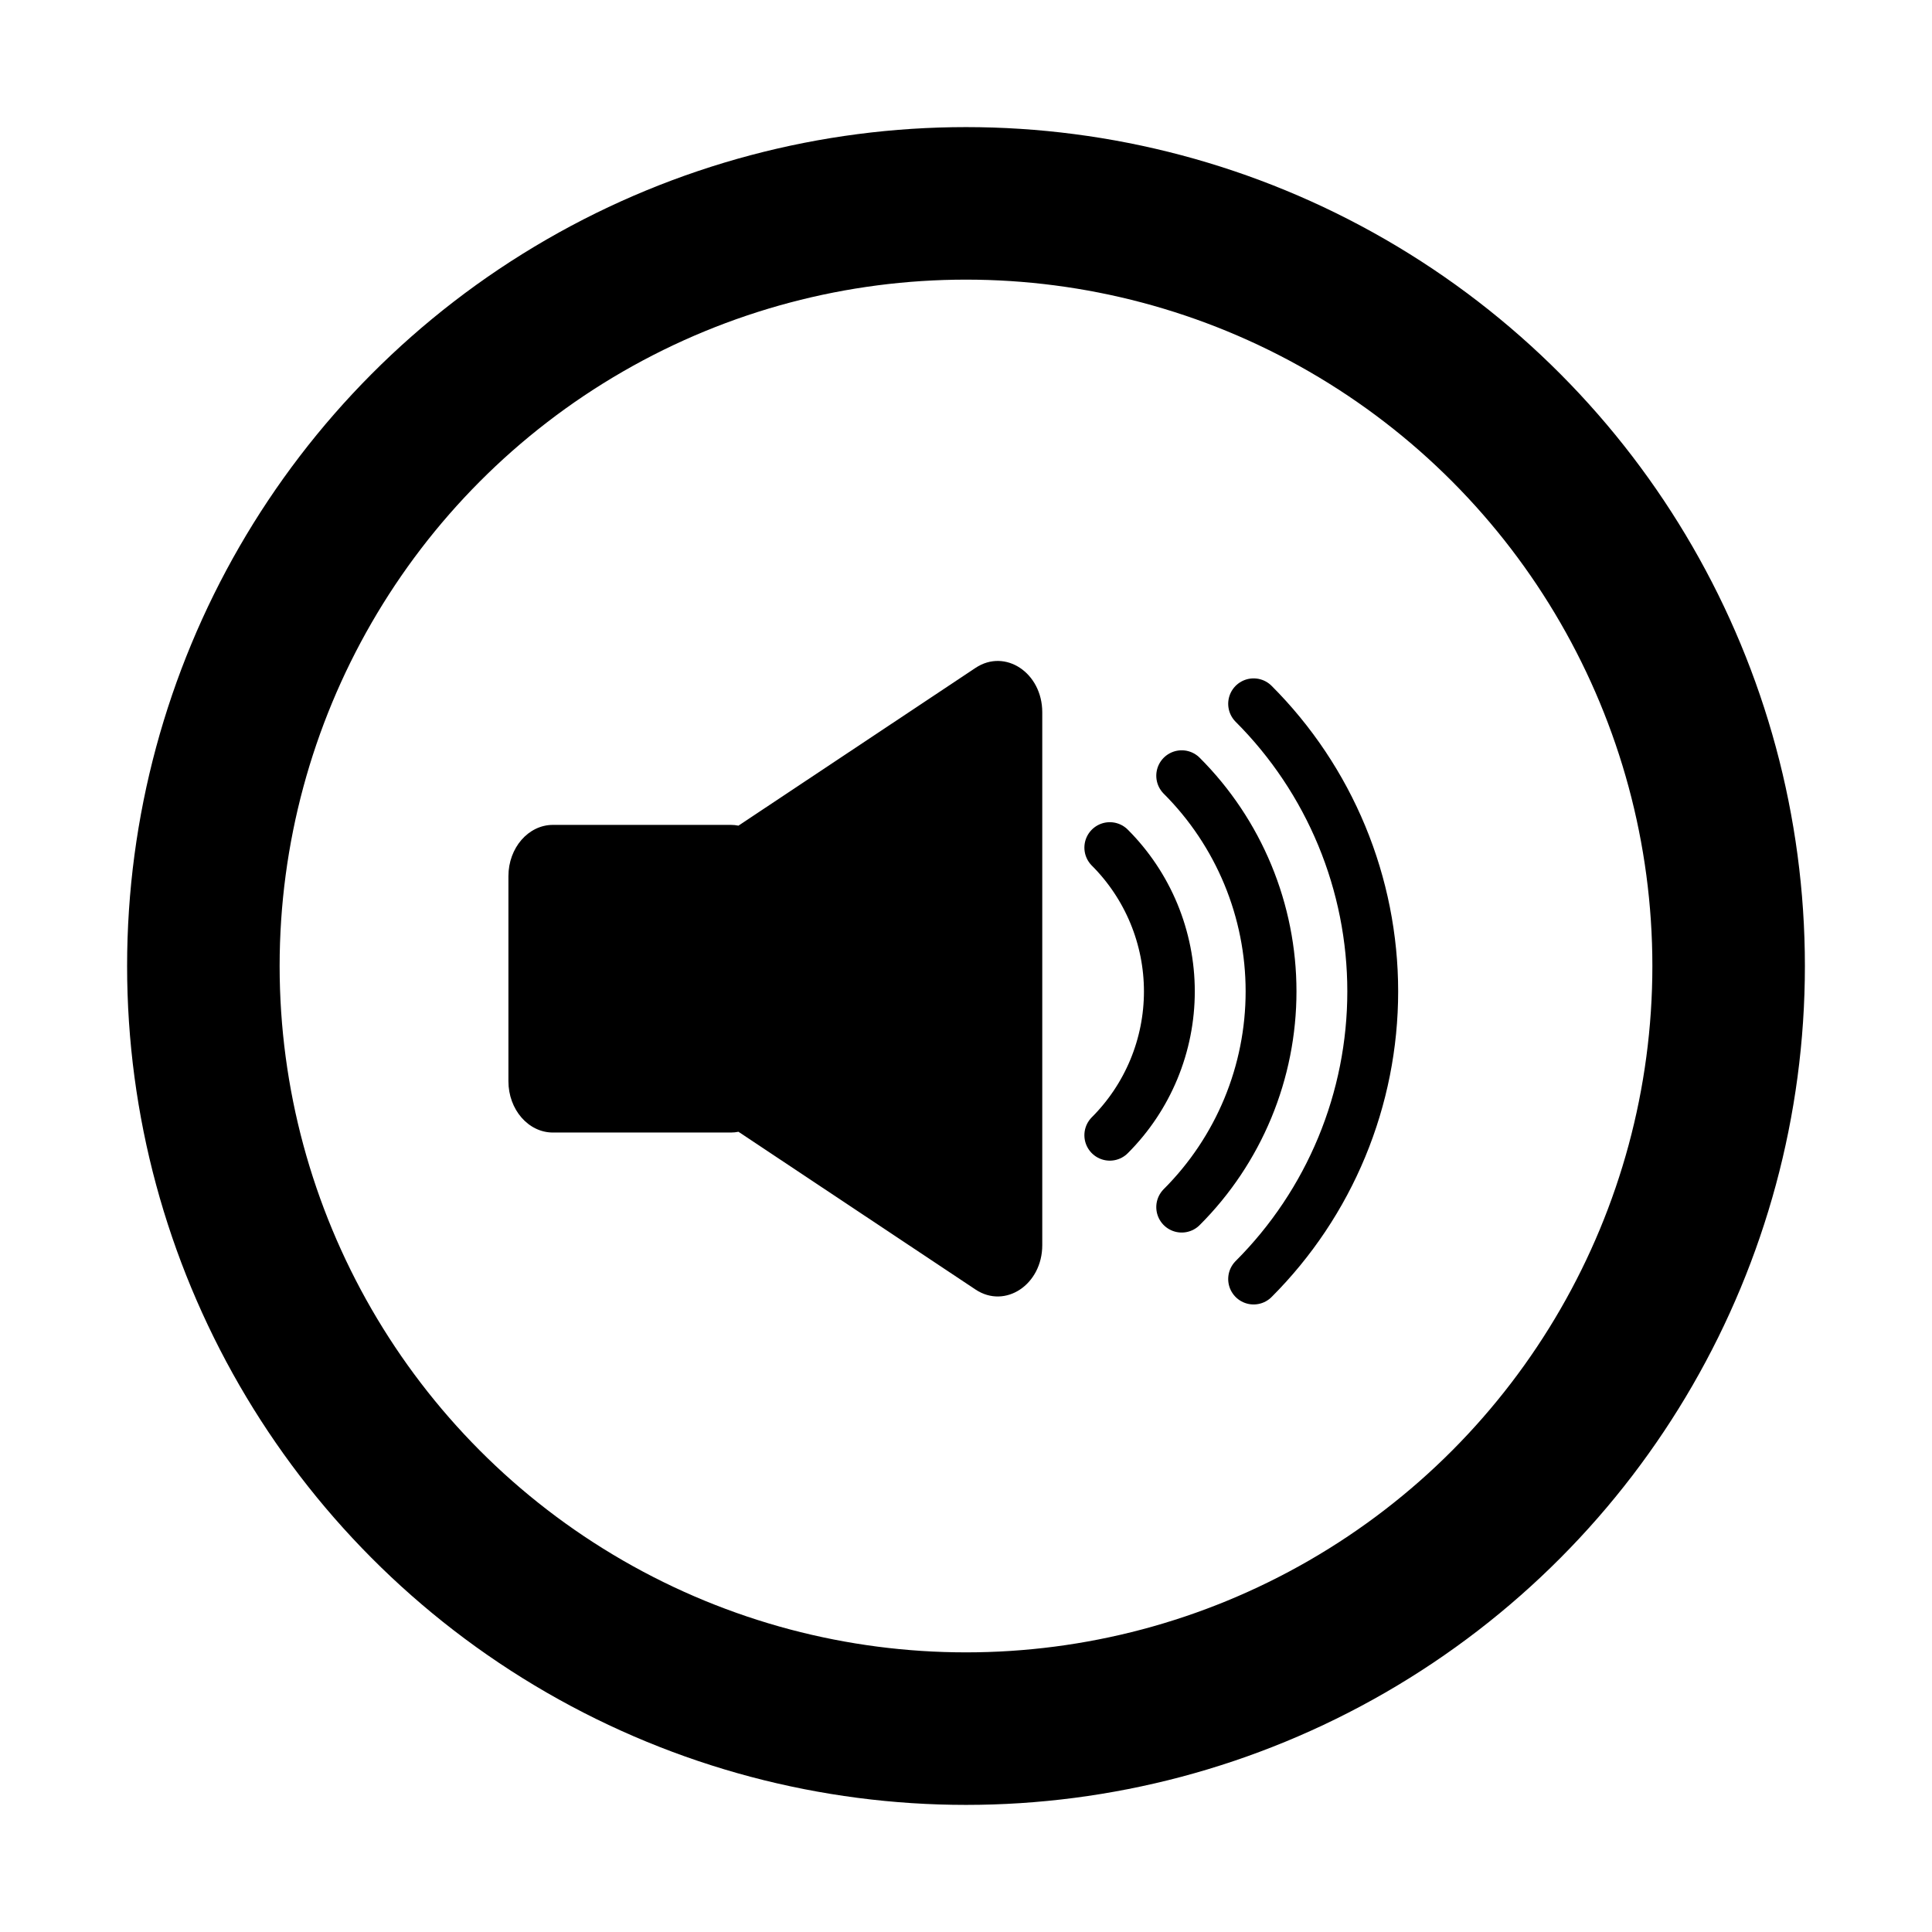 <svg viewBox="0 0 76 76" fill="none" xmlns="http://www.w3.org/2000/svg">
	<circle cx="38" cy="38" r="30" stroke="currentColor" stroke-width="6" />
	<path fill-rule="evenodd" clip-rule="evenodd"
		d="M29.049 44.521C28.952 44.541 28.852 44.551 28.75 44.551H21.75C20.784 44.551 20 43.648 20 42.534V34.466C20 33.352 20.784 32.449 21.75 32.449H28.75C28.852 32.449 28.952 32.459 29.049 32.479L38.375 26.273C39.542 25.497 41 26.467 41 28.02V48.98C41 50.533 39.542 51.503 38.375 50.727L29.049 44.521Z"
		fill="currentColor" />
	<path d="M43.657 33.343C44.4 34.086 44.989 34.968 45.391 35.938C45.793 36.909 46 37.949 46 39C46 40.051 45.793 41.091 45.391 42.062C44.989 43.032 44.4 43.914 43.657 44.657"
		fill="transparent" stroke="currentColor" stroke-width="2" stroke-linecap="round" />
	<path d="M46.485 30.515C47.6 31.629 48.483 32.952 49.087 34.408C49.69 35.864 50 37.424 50 39C50 40.576 49.69 42.136 49.087 43.592C48.483 45.048 47.6 46.371 46.485 47.485"
		fill="transparent" stroke="currentColor" stroke-width="2" stroke-linecap="round" />
	<path d="M49.314 27.686C50.8 29.172 51.978 30.936 52.782 32.877C53.586 34.818 54 36.899 54 39C54 41.101 53.586 43.182 52.782 45.123C51.978 47.064 50.8 48.828 49.314 50.314"
		fill="transparent" stroke="currentColor" stroke-width="2" stroke-linecap="round" />
</svg>
